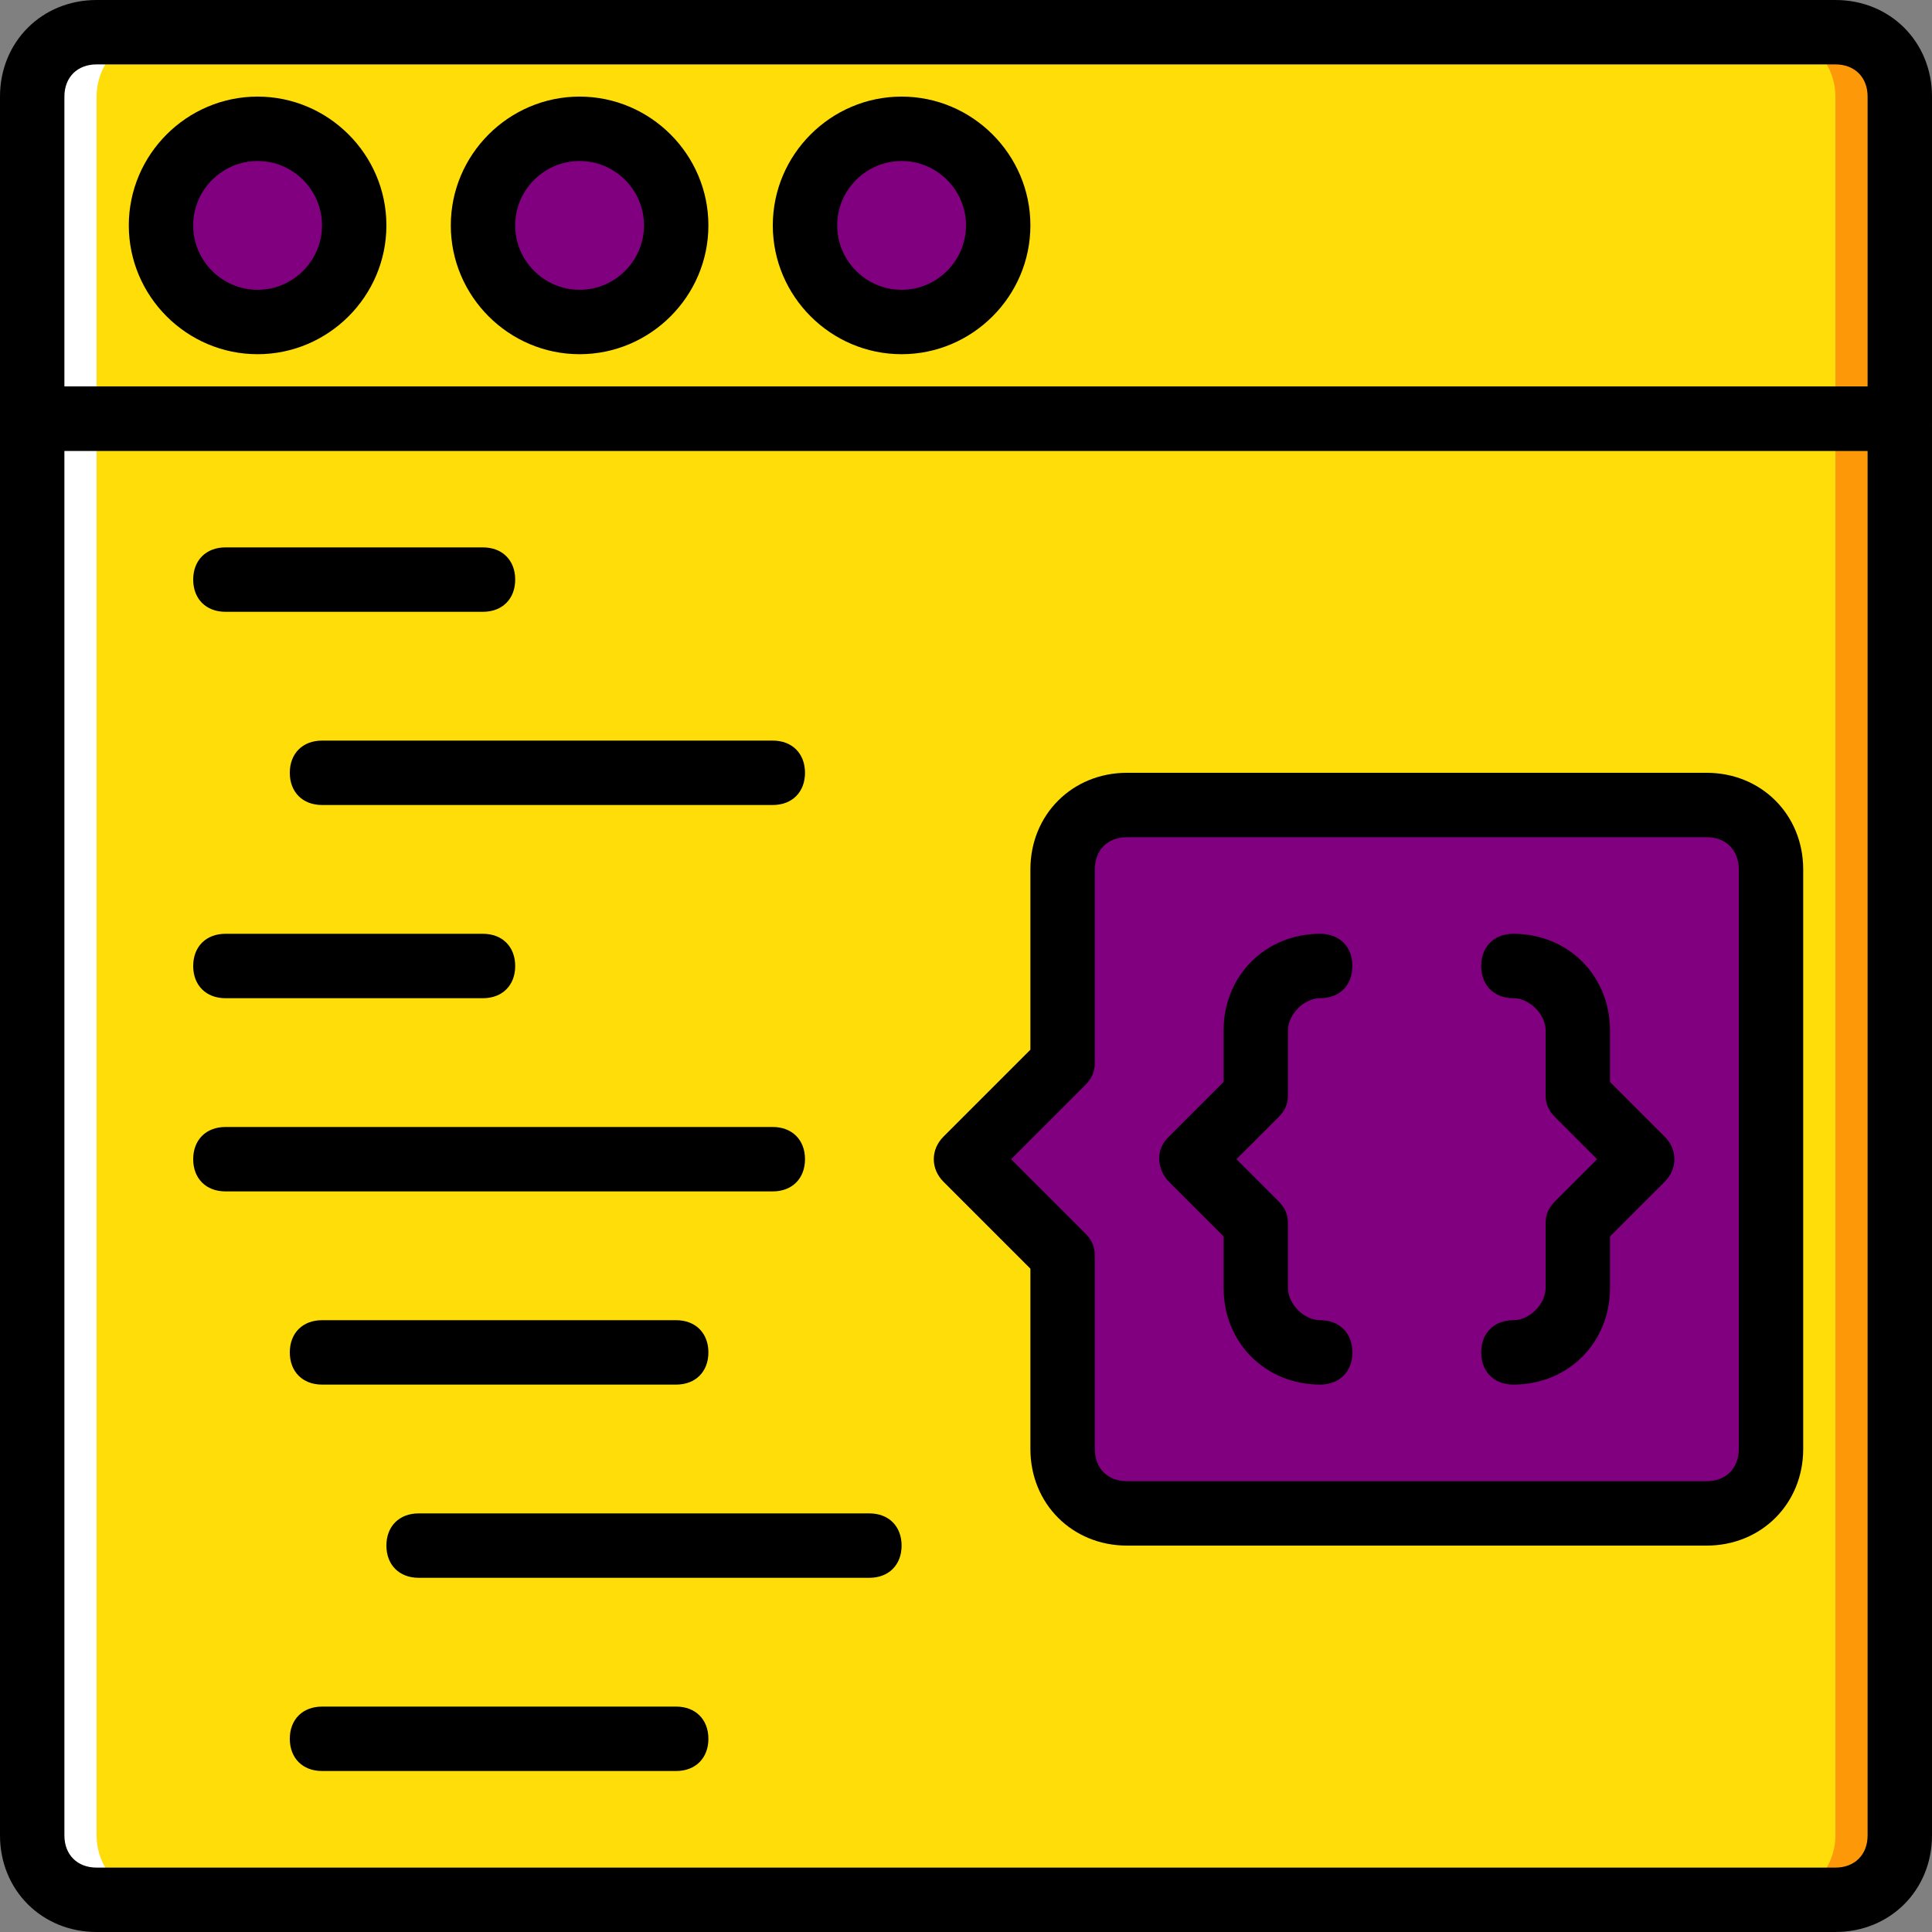 <!DOCTYPE svg PUBLIC "-//W3C//DTD SVG 1.1//EN" "http://www.w3.org/Graphics/SVG/1.1/DTD/svg11.dtd">
<!-- Uploaded to: SVG Repo, www.svgrepo.com, Transformed by: SVG Repo Mixer Tools -->
<svg height="800px" width="800px" version="1.1" id="Layer_1" xmlns="http://www.w3.org/2000/svg" xmlns:xlink="http://www.w3.org/1999/xlink" viewBox="0 0 512 512" xml:space="preserve" fill="#000000">
<rect x="0" y="0" width="512" height="512" fill="#808080" stroke="none"/>
<g id="SVGRepo_bgCarrier" stroke-width="0"/>
<g id="SVGRepo_tracerCarrier" stroke-linecap="round" stroke-linejoin="round"/>
<g id="SVGRepo_iconCarrier"> <g transform="translate(1 1)"> <g> <path style="fill:#FFDD09;" d="M485.4,502.467H24.6c-9.387,0-17.067-7.68-17.067-17.067V109.933h494.933V485.4 C502.467,494.787,494.787,502.467,485.4,502.467"/> <path style="fill:#FFDD09;" d="M502.467,109.933H7.533V24.6c0-9.387,7.68-17.067,17.067-17.067h460.8 c9.387,0,17.067,7.68,17.067,17.067V109.933z"/> </g> <g> <path style="fill:#FD9808;" d="M485.4,109.933V485.4c0,9.387-7.68,17.067-17.067,17.067H485.4c9.387,0,17.067-7.68,17.067-17.067 V109.933H485.4z"/> <path style="fill:#FD9808;" d="M485.4,7.533h-17.067c9.387,0,17.067,7.68,17.067,17.067v85.333h17.067V24.6 C502.467,15.213,494.787,7.533,485.4,7.533"/> </g> <g> <path style="fill:#FFFFFF;" d="M24.6,109.933V485.4c0,9.387,7.68,17.067,17.067,17.067H24.6c-9.387,0-17.067-7.68-17.067-17.067 V109.933H24.6z"/> <path style="fill:#FFFFFF;" d="M24.6,7.533h17.067C32.28,7.533,24.6,15.213,24.6,24.6v85.333H7.533V24.6 C7.533,15.213,15.213,7.533,24.6,7.533"/> </g> <g> <path style="fill:#800080;" d="M92.867,58.733c0-14.507-11.093-25.6-25.6-25.6s-25.6,11.093-25.6,25.6s11.093,25.6,25.6,25.6 S92.867,73.24,92.867,58.733"/> <path style="fill:#800080;" d="M178.2,58.733c0-14.507-11.093-25.6-25.6-25.6c-14.507,0-25.6,11.093-25.6,25.6 s11.093,25.6,25.6,25.6C167.107,84.333,178.2,73.24,178.2,58.733"/> <path style="fill:#800080;" d="M263.533,58.733c0-14.507-11.093-25.6-25.6-25.6c-14.507,0-25.6,11.093-25.6,25.6 s11.093,25.6,25.6,25.6C252.44,84.333,263.533,73.24,263.533,58.733"/> <path style="fill:#800080;" d="M468.333,383V229.4c0-9.387-7.68-17.067-17.067-17.067h-153.6c-9.387,0-17.067,7.68-17.067,17.067 v51.2L255,306.2l25.6,25.6V383c0,9.387,7.68,17.067,17.067,17.067h153.6C460.653,400.067,468.333,392.387,468.333,383"/> </g> <g> <path style="fill:#800080;" d="M451.267,212.333H434.2c9.387,0,17.067,7.68,17.067,17.067V383c0,9.387-7.68,17.067-17.067,17.067 h17.067c9.387,0,17.067-7.68,17.067-17.067V229.4C468.333,220.013,460.653,212.333,451.267,212.333"/> <path style="fill:#800080;" d="M237.933,33.133c-3.413,0-5.973,0.853-8.533,1.707c10.24,3.413,17.067,12.8,17.067,23.893 s-6.827,20.48-17.067,23.893c2.56,0.853,5.12,1.707,8.533,1.707c14.507,0,25.6-11.093,25.6-25.6S252.44,33.133,237.933,33.133"/> <path style="fill:#800080;" d="M152.6,33.133c-3.413,0-5.973,0.853-8.533,1.707c10.24,3.413,17.067,12.8,17.067,23.893 s-6.827,20.48-17.067,23.893c2.56,0.853,5.12,1.707,8.533,1.707c14.507,0,25.6-11.093,25.6-25.6S167.107,33.133,152.6,33.133"/> <path style="fill:#800080;" d="M67.267,33.133c-3.413,0-5.973,0.853-8.533,1.707C68.973,38.253,75.8,47.64,75.8,58.733 s-6.827,20.48-17.067,23.893c2.56,0.853,5.12,1.707,8.533,1.707c14.507,0,25.6-11.093,25.6-25.6S81.773,33.133,67.267,33.133"/> </g> <path d="M485.4,511H24.6C10.093,511-1,499.907-1,485.4V109.933c0-5.12,3.413-8.533,8.533-8.533h494.933 c5.12,0,8.533,3.413,8.533,8.533V485.4C511,499.907,499.907,511,485.4,511z M16.067,118.467V485.4c0,5.12,3.413,8.533,8.533,8.533 h460.8c5.12,0,8.533-3.413,8.533-8.533V118.467H16.067z"/> <path d="M502.467,118.467H7.533c-5.12,0-8.533-3.413-8.533-8.533V24.6C-1,10.093,10.093-1,24.6-1h460.8 C499.907-1,511,10.093,511,24.6v85.333C511,115.053,507.587,118.467,502.467,118.467z M16.067,101.4h477.867V24.6 c0-5.12-3.413-8.533-8.533-8.533H24.6c-5.12,0-8.533,3.413-8.533,8.533V101.4z"/> <path d="M67.267,92.867c-18.773,0-34.133-15.36-34.133-34.133S48.493,24.6,67.267,24.6S101.4,39.96,101.4,58.733 S86.04,92.867,67.267,92.867z M67.267,41.667c-9.387,0-17.067,7.68-17.067,17.067S57.88,75.8,67.267,75.8 s17.067-7.68,17.067-17.067S76.653,41.667,67.267,41.667z"/> <path d="M152.6,92.867c-18.773,0-34.133-15.36-34.133-34.133S133.827,24.6,152.6,24.6s34.133,15.36,34.133,34.133 S171.373,92.867,152.6,92.867z M152.6,41.667c-9.387,0-17.067,7.68-17.067,17.067S143.213,75.8,152.6,75.8 s17.067-7.68,17.067-17.067S161.987,41.667,152.6,41.667z"/> <path d="M237.933,92.867c-18.773,0-34.133-15.36-34.133-34.133S219.16,24.6,237.933,24.6s34.133,15.36,34.133,34.133 S256.707,92.867,237.933,92.867z M237.933,41.667c-9.387,0-17.067,7.68-17.067,17.067s7.68,17.067,17.067,17.067 S255,68.12,255,58.733S247.32,41.667,237.933,41.667z"/> <path d="M127,161.133H58.733c-5.12,0-8.533-3.413-8.533-8.533c0-5.12,3.413-8.533,8.533-8.533H127c5.12,0,8.533,3.413,8.533,8.533 C135.533,157.72,132.12,161.133,127,161.133z"/> <path d="M127,263.533H58.733c-5.12,0-8.533-3.413-8.533-8.533s3.413-8.533,8.533-8.533H127c5.12,0,8.533,3.413,8.533,8.533 S132.12,263.533,127,263.533z"/> <path d="M203.8,212.333H84.333c-5.12,0-8.533-3.413-8.533-8.533c0-5.12,3.413-8.533,8.533-8.533H203.8 c5.12,0,8.533,3.413,8.533,8.533C212.333,208.92,208.92,212.333,203.8,212.333z"/> <path d="M203.8,314.733H58.733c-5.12,0-8.533-3.413-8.533-8.533s3.413-8.533,8.533-8.533H203.8c5.12,0,8.533,3.413,8.533,8.533 S208.92,314.733,203.8,314.733z"/> <path d="M178.2,365.933H84.333c-5.12,0-8.533-3.413-8.533-8.533s3.413-8.533,8.533-8.533H178.2c5.12,0,8.533,3.413,8.533,8.533 S183.32,365.933,178.2,365.933z"/> <path d="M178.2,468.333H84.333c-5.12,0-8.533-3.413-8.533-8.533s3.413-8.533,8.533-8.533H178.2c5.12,0,8.533,3.413,8.533,8.533 S183.32,468.333,178.2,468.333z"/> <path d="M229.4,417.133H109.933c-5.12,0-8.533-3.413-8.533-8.533c0-5.12,3.413-8.533,8.533-8.533H229.4 c5.12,0,8.533,3.413,8.533,8.533C237.933,413.72,234.52,417.133,229.4,417.133z"/> <path d="M451.267,408.6h-153.6c-14.507,0-25.6-11.093-25.6-25.6v-47.787l-23.04-23.04c-3.413-3.413-3.413-8.533,0-11.947 l23.04-23.04V229.4c0-14.507,11.093-25.6,25.6-25.6h153.6c14.507,0,25.6,11.093,25.6,25.6V383 C476.867,397.507,465.773,408.6,451.267,408.6z M266.947,306.2l19.627,19.627c1.707,1.707,2.56,3.413,2.56,5.973V383 c0,5.12,3.413,8.533,8.533,8.533h153.6c5.12,0,8.533-3.413,8.533-8.533V229.4c0-5.12-3.413-8.533-8.533-8.533h-153.6 c-5.12,0-8.533,3.413-8.533,8.533v51.2c0,2.56-0.853,4.267-2.56,5.973L266.947,306.2z"/> <path d="M348.867,365.933c-14.507,0-25.6-11.093-25.6-25.6V326.68l-14.507-14.507c-1.707-1.707-2.56-4.267-2.56-5.973 c0-2.56,0.853-4.267,2.56-5.973l14.507-14.507v-13.653c0-14.507,11.093-25.6,25.6-25.6c5.12,0,8.533,3.413,8.533,8.533 s-3.413,8.533-8.533,8.533c-4.267,0-8.533,4.267-8.533,8.533v17.067c0,2.56-0.853,4.267-2.56,5.973L326.68,306.2l11.093,11.093 c1.707,1.707,2.56,3.413,2.56,5.973v17.067c0,4.267,4.267,8.533,8.533,8.533c5.12,0,8.533,3.413,8.533,8.533 S353.987,365.933,348.867,365.933z"/> <path d="M400.067,365.933c-5.12,0-8.533-3.413-8.533-8.533s3.413-8.533,8.533-8.533c4.267,0,8.533-4.267,8.533-8.533v-17.067 c0-2.56,0.853-4.267,2.56-5.973l11.093-11.093l-11.093-11.093c-1.707-1.707-2.56-3.413-2.56-5.973v-17.067 c0-4.267-4.267-8.533-8.533-8.533c-5.12,0-8.533-3.413-8.533-8.533s3.413-8.533,8.533-8.533c14.507,0,25.6,11.093,25.6,25.6v13.653 l14.507,14.507c3.413,3.413,3.413,8.533,0,11.947l-14.507,14.507v13.653C425.667,354.84,414.573,365.933,400.067,365.933z"/> </g> </g>
</svg>